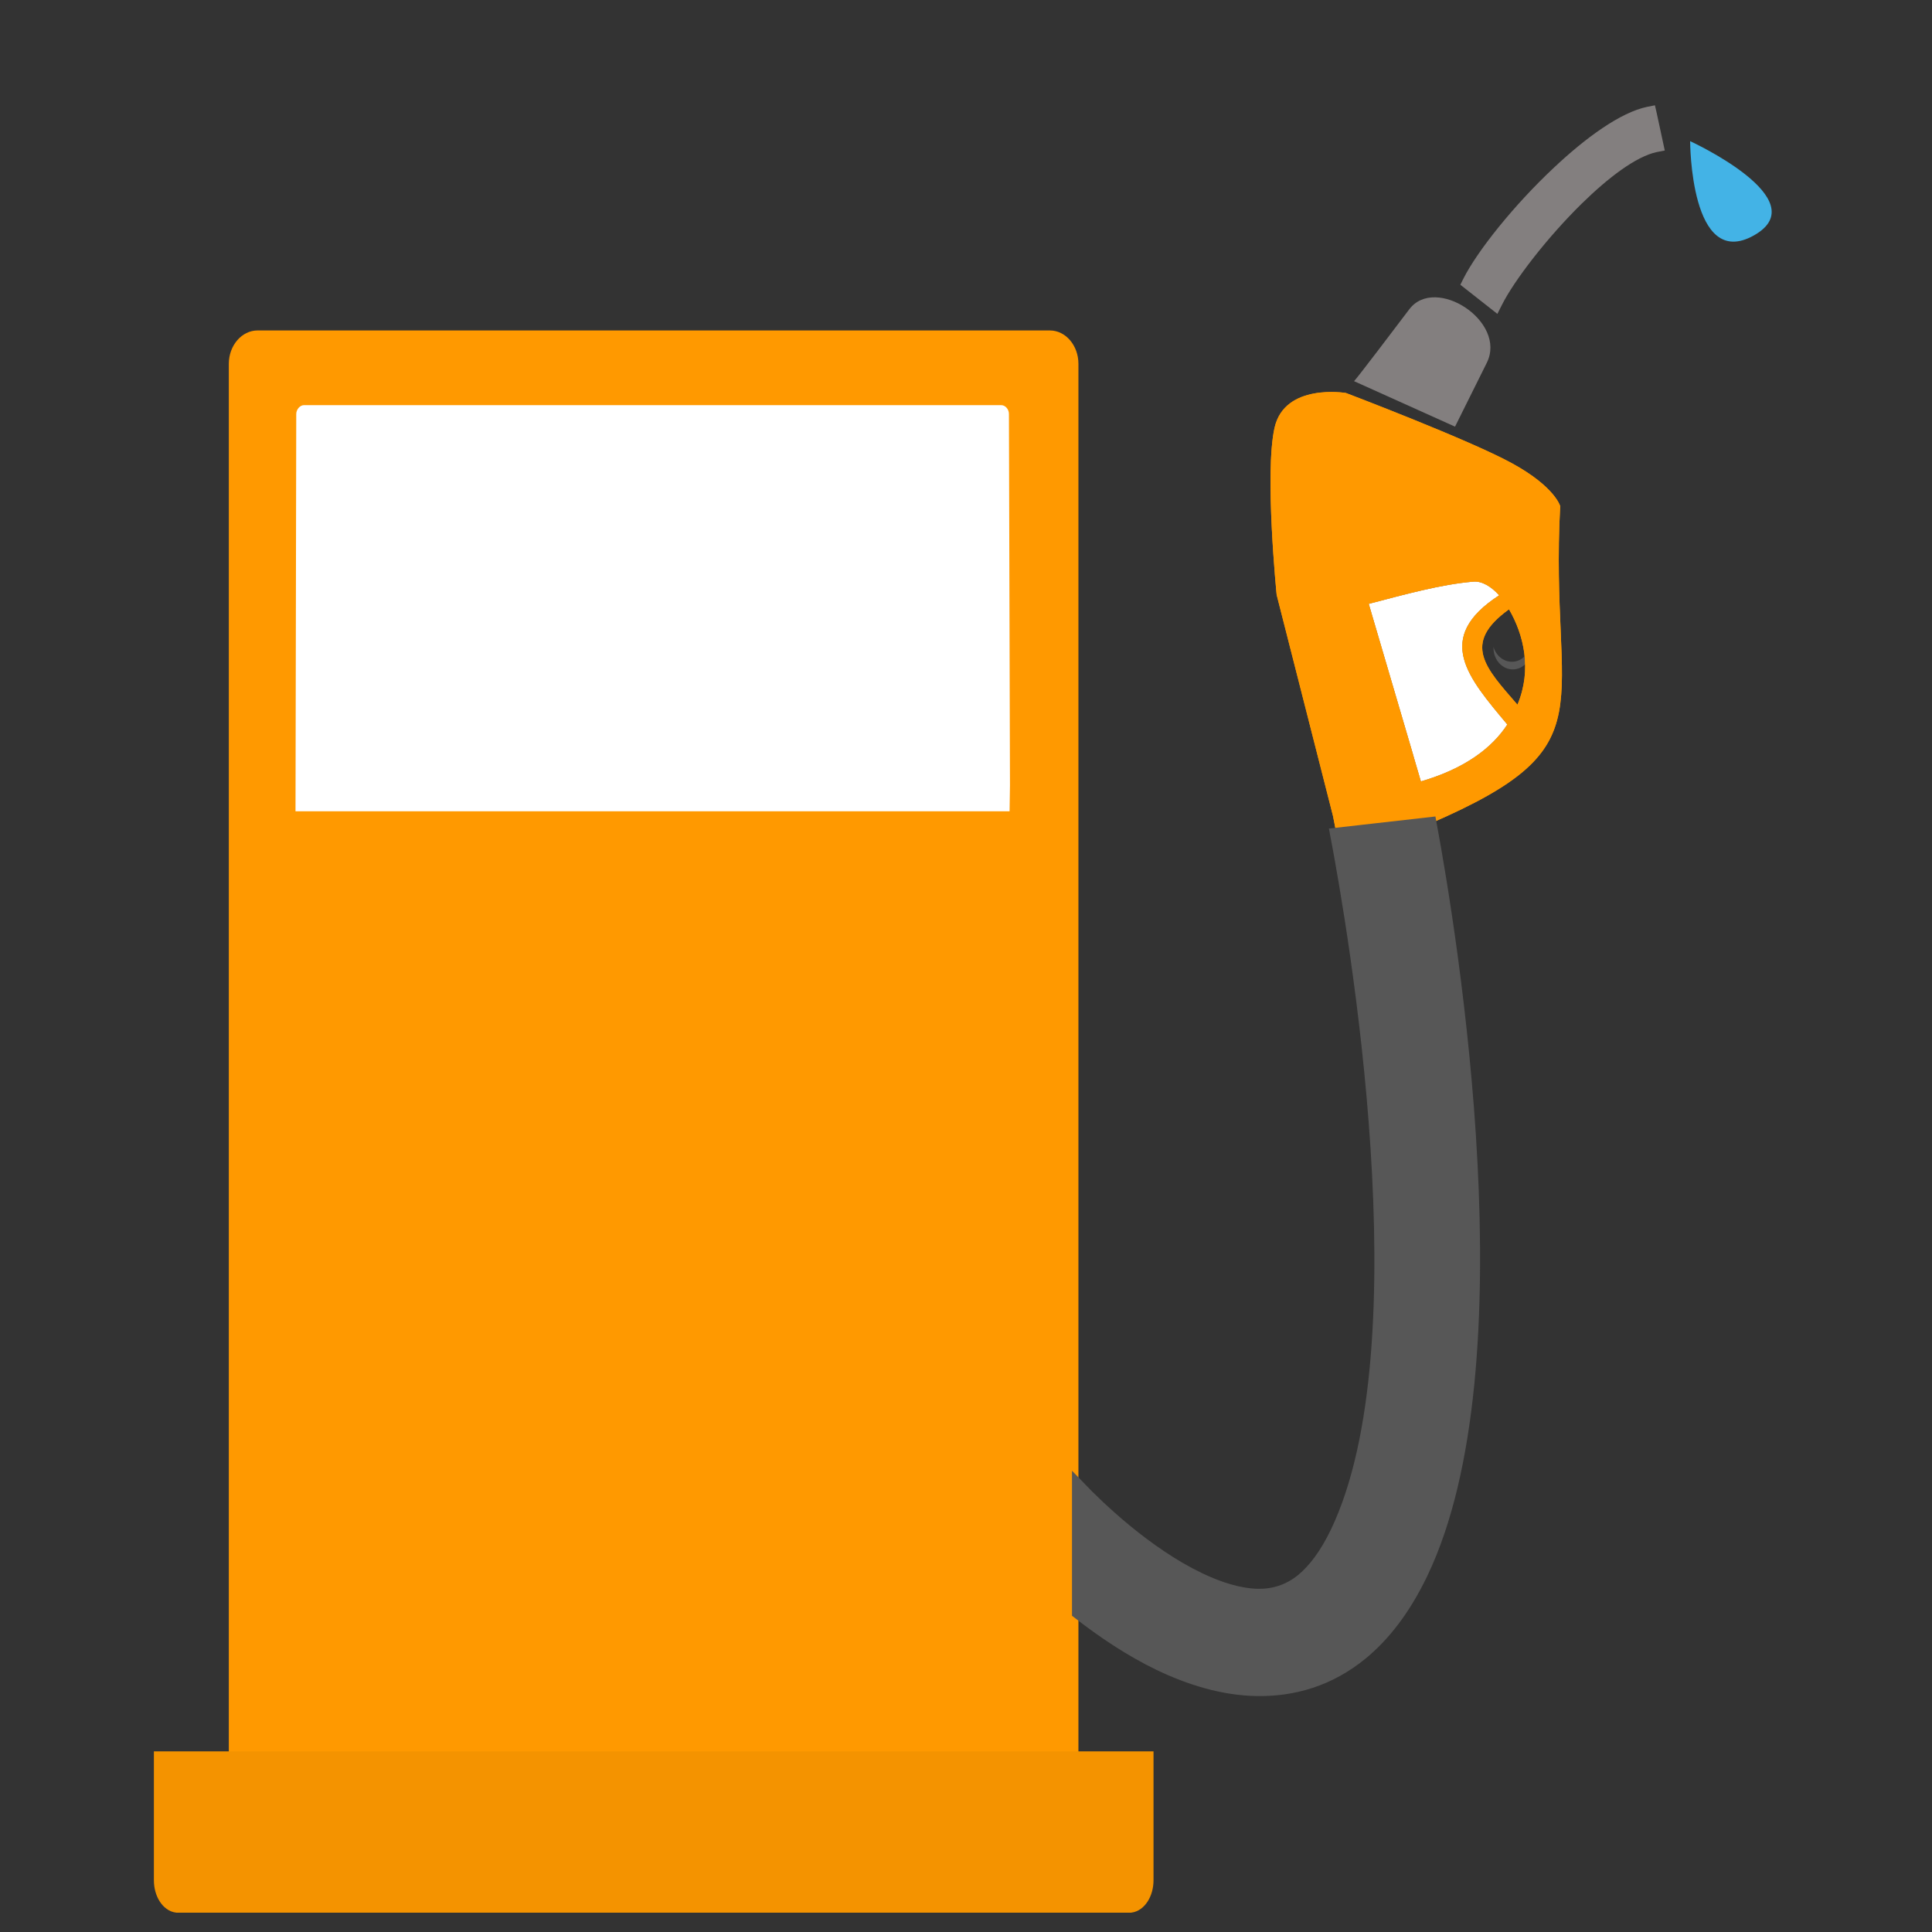 <?xml version="1.0" standalone="no"?><!-- Generator: Gravit.io --><svg xmlns="http://www.w3.org/2000/svg" xmlns:xlink="http://www.w3.org/1999/xlink" style="isolation:isolate" viewBox="0 0 150 150" width="150" height="150"><rect x="0" y="0" width="150" height="150" fill="#333333" stroke="none"/><defs><clipPath id="_clipPath_out79gxZS934xIvxQHg4Kn8jluuVBs87"><rect width="150" height="150"/></clipPath></defs><g clip-path="url(#_clipPath_out79gxZS934xIvxQHg4Kn8jluuVBs87)"><g><g><g><path d=" M 118.877 50.187 C 118.982 51.074 118.416 51.869 117.612 51.965 C 116.812 52.06 116.075 51.421 115.969 50.532 C 115.956 50.43 115.954 50.33 115.956 50.234 C 116.172 50.963 116.832 51.455 117.544 51.37 C 118.254 51.286 118.78 50.653 118.819 49.892 C 118.846 49.988 118.863 50.085 118.877 50.187 L 118.877 50.187 Z " fill-rule="evenodd" fill="rgb(87,87,87)"/><path d=" M 78.383 62.988 L 22.943 62.988 L 23.001 32.139 C 23.001 31.788 23.293 31.456 23.595 31.456 L 77.739 31.456 C 78.041 31.456 78.333 31.759 78.333 32.139 L 78.414 60.984 L 78.383 62.988 Z " fill-rule="evenodd" fill="rgb(255,255,255)" vector-effect="non-scaling-stroke" stroke-width="1" stroke="rgb(255,255,255)" stroke-linejoin="miter" stroke-linecap="butt" stroke-miterlimit="4"/><path d=" M 17.765 28.249 L 17.765 137.457 C 17.765 138.883 18.771 140.048 19.997 140.048 L 81.508 140.048 C 82.737 140.048 83.729 138.883 83.729 137.457 L 83.729 125.202 C 85.6 126.658 87.752 128.116 90.012 129.201 C 92.404 130.348 94.989 131.142 97.591 131.182 C 100.417 131.224 103.201 130.436 105.704 128.387 C 107.431 126.969 109.02 124.942 110.356 122.158 C 118.117 106.005 112.649 72.645 111.04 63.941 C 125.091 57.858 120.278 55.167 121.132 39.296 C 121.132 39.296 120.729 37.797 117.403 35.975 C 114.084 34.151 104.496 30.511 104.496 30.511 C 104.496 30.511 99.75 29.715 98.958 33.203 C 98.165 36.69 99.119 46.179 99.119 46.179 L 103.492 63.347 C 103.732 64.543 111.543 102.809 103.774 118.991 C 102.947 120.699 102.045 121.898 101.1 122.67 C 100.043 123.535 98.848 123.877 97.652 123.854 C 96.235 123.824 94.657 123.331 93.109 122.588 C 89.007 120.621 85.318 117.09 83.729 115.431 L 83.729 28.249 C 83.729 26.822 82.737 25.656 81.508 25.656 L 19.997 25.656 C 18.771 25.656 17.765 26.821 17.765 28.249 L 17.765 28.249 Z  M 106.267 46.883 C 109.009 46.168 111.873 45.366 114.395 45.157 C 115.041 45.105 115.754 45.505 116.396 46.22 C 111.271 49.547 113.994 52.613 117.03 56.251 C 115.843 58.072 113.733 59.677 110.317 60.672 L 109.772 58.814 L 109.714 58.603 L 106.267 46.883 Z  M 78.383 62.988 L 22.943 62.988 L 23.001 32.139 C 23.001 31.788 23.293 31.456 23.595 31.456 L 77.739 31.456 C 78.041 31.456 78.333 31.759 78.333 32.139 L 78.414 60.984 L 78.383 62.988 Z  M 117.815 54.714 C 115.352 51.869 113.451 49.97 117.159 47.306 C 118.295 49.255 118.969 51.971 117.815 54.714 L 117.815 54.714 Z " fill-rule="evenodd" fill="rgb(255,153,0)"/><path d=" M 106.267 46.883 C 109.009 46.168 111.873 45.366 114.395 45.157 C 115.041 45.105 115.754 45.505 116.396 46.22 C 111.271 49.547 113.994 52.613 117.03 56.251 C 115.843 58.072 113.733 59.677 110.317 60.672 L 109.772 58.814 L 109.714 58.603 L 106.267 46.883 Z " fill-rule="evenodd" fill="rgb(255,255,255)"/><path d=" M 89.059 136.474 L 12.448 136.474 L 12.448 145.981 C 12.448 147.035 13.011 147.91 13.725 148 L 13.845 148 L 87.661 148 L 87.781 148 C 88.494 147.91 89.059 147.035 89.059 145.981 L 89.059 136.474 L 89.059 136.474 Z " fill-rule="evenodd" fill="rgb(244,147,0)" vector-effect="non-scaling-stroke" stroke-width="1" stroke="rgb(244,147,0)" stroke-linejoin="miter" stroke-linecap="butt" stroke-miterlimit="4"/><path d=" M 131.222 10.96 C 131.222 10.96 131.222 21.054 136.169 18.279 C 141.112 15.502 131.222 10.96 131.222 10.96 L 131.222 10.96 Z " fill-rule="evenodd" fill="rgb(67,179,230)"/><path d=" M 122.821 15.794 C 124.87 13.787 127.023 12.148 128.629 11.807 L 129.253 11.686 L 128.629 8.79 L 128.488 8.176 L 127.873 8.297 C 125.815 8.729 123.122 10.68 120.62 13.041 C 117.544 15.926 114.699 19.484 113.612 21.644 L 113.382 22.109 L 116.256 24.37 L 116.607 23.675 C 117.544 21.806 120.075 18.489 122.821 15.794 L 122.821 15.794 Z " fill-rule="evenodd" fill="rgb(131,127,127)"/><path d=" M 115.433 28.171 C 117.03 24.963 111.441 21.345 109.421 24.007 C 108.175 25.655 105.439 29.266 105.129 29.594 L 112.968 33.125 L 115.433 28.171 Z " fill-rule="evenodd" fill="rgb(131,127,127)"/><path d=" M 106.267 46.883 C 109.009 46.168 111.873 45.366 114.395 45.157 C 115.041 45.105 115.754 45.505 116.396 46.22 C 111.271 49.547 113.994 52.613 117.03 56.251 C 115.843 58.072 113.733 59.677 110.317 60.672 L 109.772 58.814 L 109.714 58.603 L 106.267 46.883 Z  M 99.119 46.18 L 103.492 63.347 C 103.516 63.468 103.615 63.96 103.769 64.766 L 111.04 63.941 C 125.091 57.859 120.278 55.167 121.132 39.296 C 121.132 39.296 120.729 37.797 117.403 35.976 C 114.084 34.151 104.496 30.512 104.496 30.512 C 104.496 30.512 99.75 29.715 98.958 33.203 C 98.165 36.69 99.119 46.18 99.119 46.18 L 99.119 46.18 Z  M 117.815 54.714 C 115.352 51.869 113.451 49.97 117.159 47.306 C 118.295 49.255 118.969 51.971 117.815 54.714 L 117.815 54.714 Z " fill-rule="evenodd" fill="rgb(255,153,0)"/><path d=" M 93.108 122.589 C 89.007 120.622 85.318 117.09 83.729 115.431 L 83.729 125.202 C 85.6 126.658 87.752 128.116 90.012 129.201 C 92.403 130.348 94.989 131.142 97.591 131.182 C 100.417 131.224 103.201 130.436 105.703 128.387 C 107.431 126.969 109.02 124.942 110.356 122.158 C 118.117 106.005 112.648 72.645 111.039 63.941 L 103.769 64.765 C 105.142 71.997 110.763 104.431 103.774 118.992 C 102.947 120.699 102.044 121.898 101.1 122.671 C 100.043 123.535 98.847 123.877 97.651 123.854 C 96.234 123.825 94.657 123.332 93.108 122.589 L 93.108 122.589 Z " fill-rule="evenodd" fill="rgb(87,87,87)" vector-effect="non-scaling-stroke" stroke-width="1" stroke="rgb(87,87,87)" stroke-linejoin="miter" stroke-linecap="butt" stroke-miterlimit="4"/></g></g></g></g></svg>